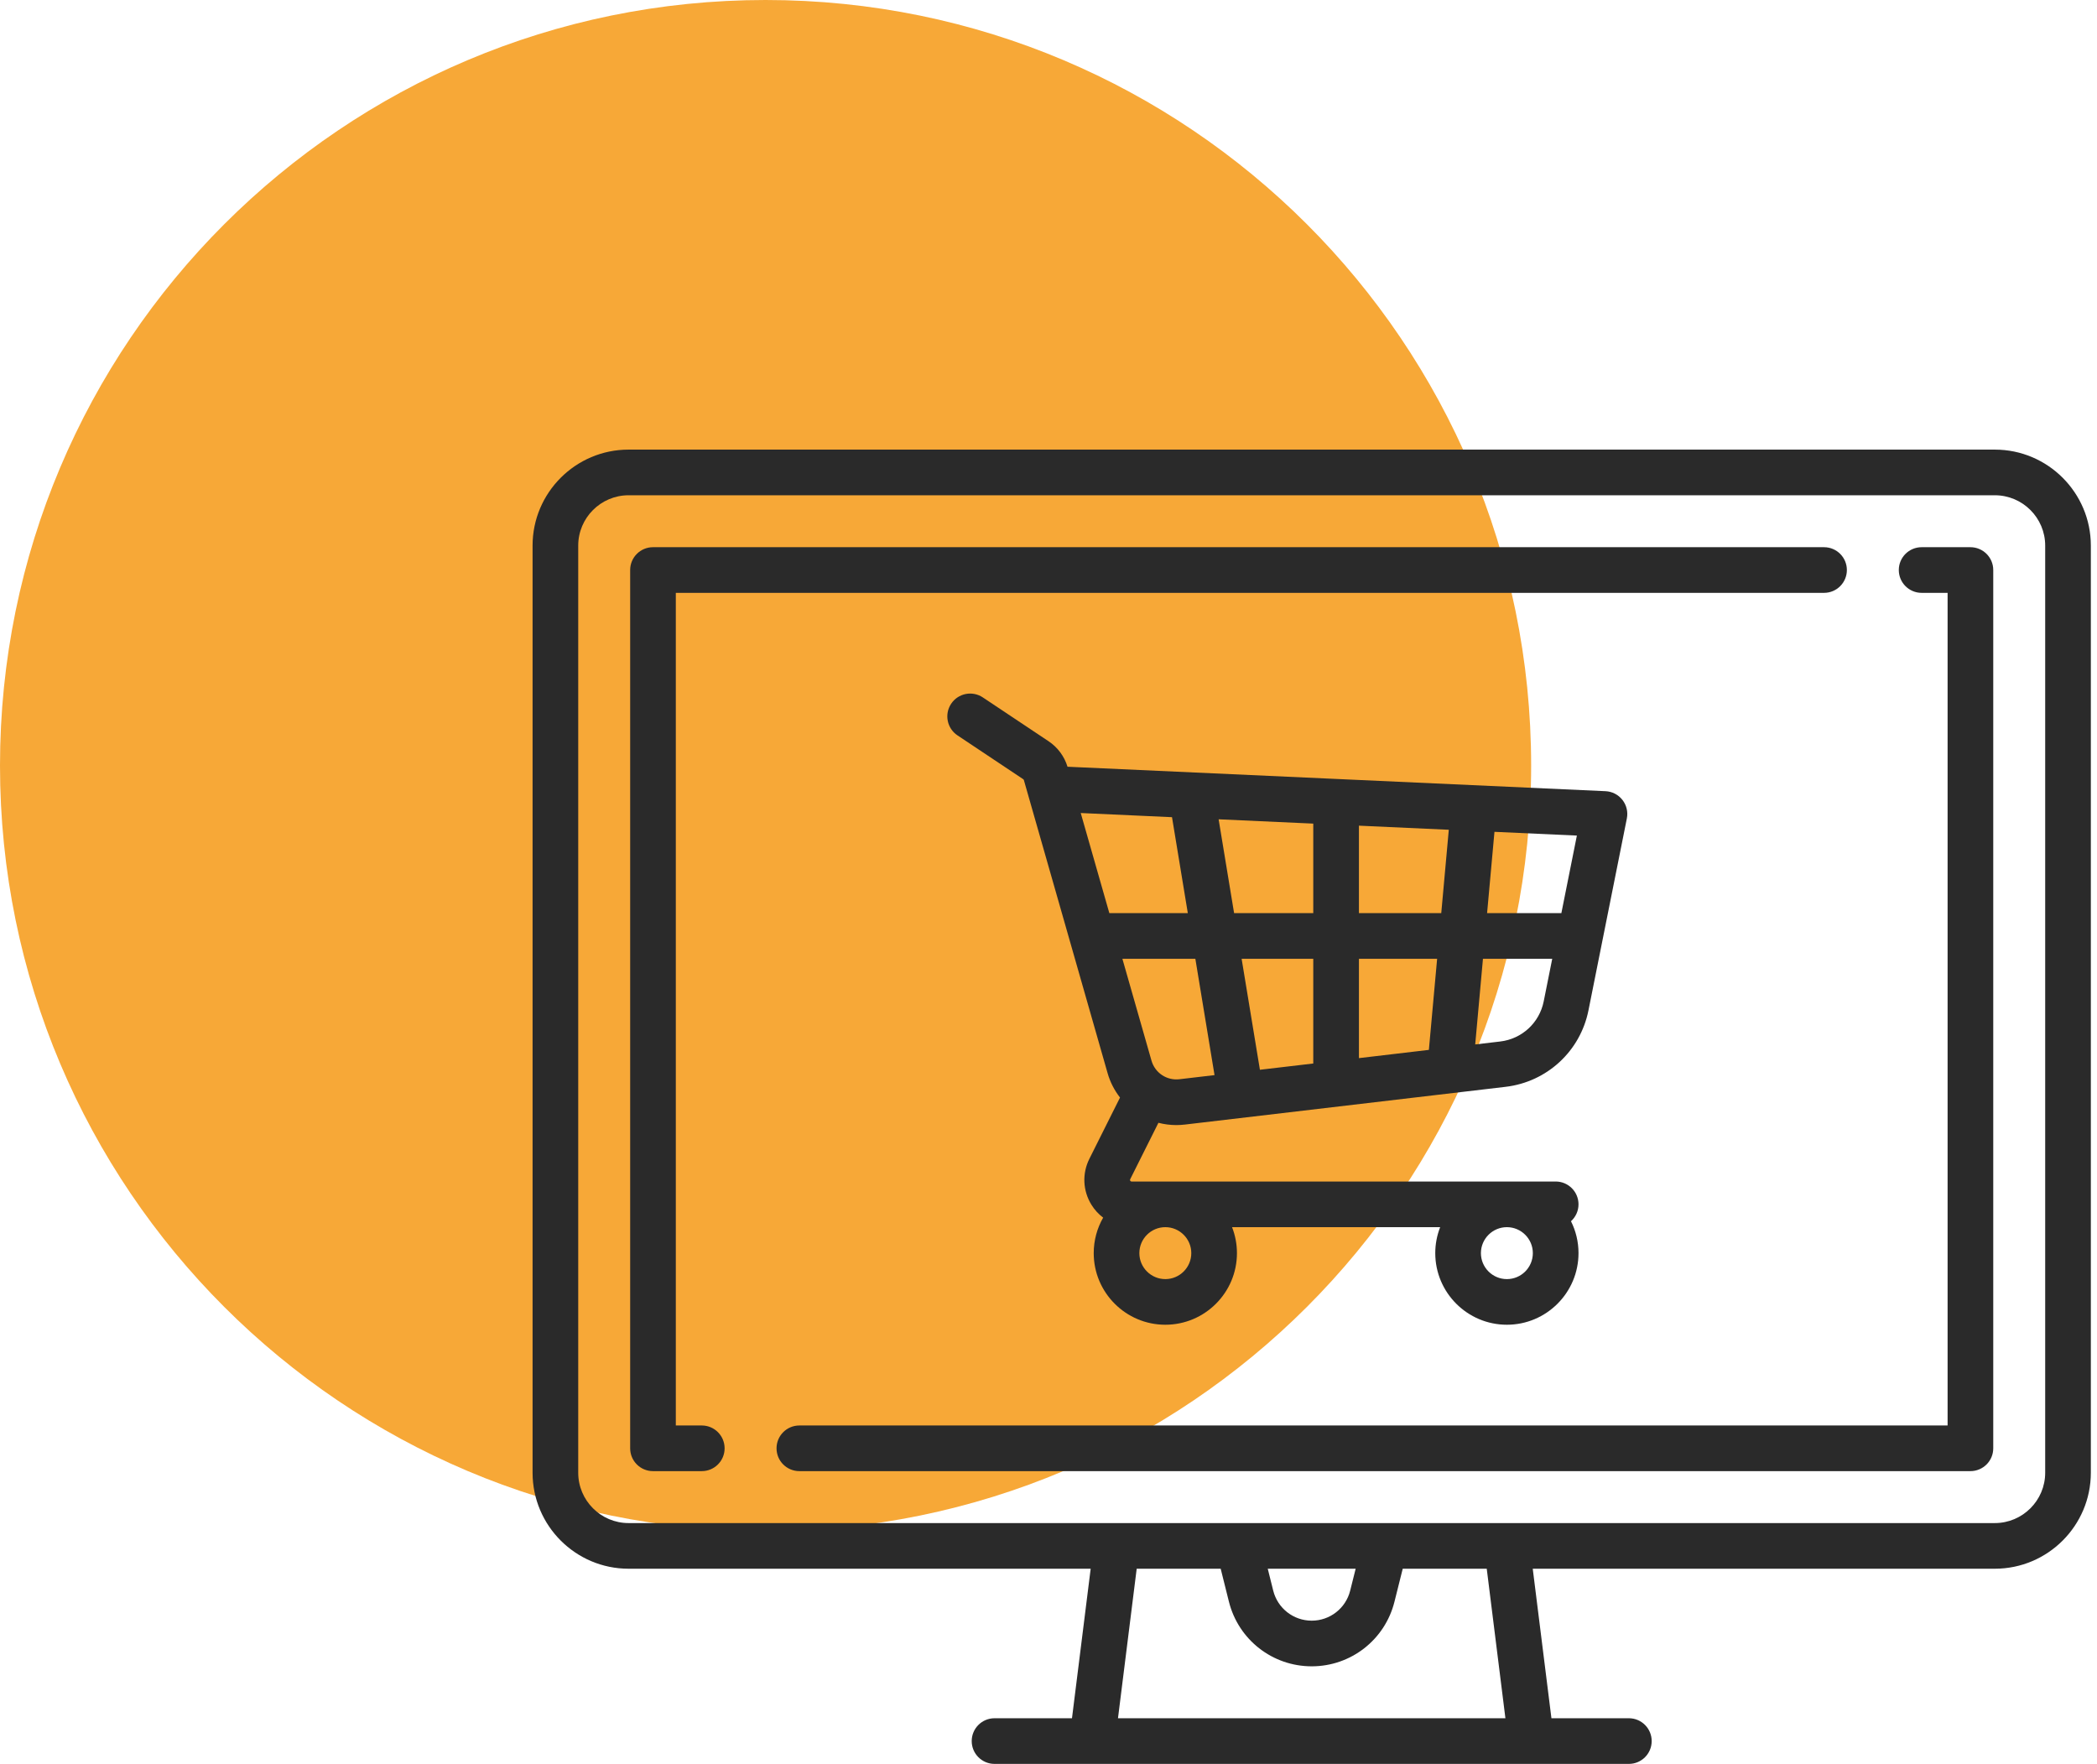 <svg width="126" height="106" viewBox="0 0 126 106" fill="none" xmlns="http://www.w3.org/2000/svg">
<path d="M46 92C71.405 92 92 71.405 92 46C92 20.595 71.405 0 46 0C20.595 0 0 20.595 0 46C0 71.405 20.595 92 46 92Z" fill="#F7A837"/>
<path d="M119.86 27.015H37.769C34.588 27.015 32 29.603 32 32.784V88.489C32 91.67 34.588 94.258 37.769 94.258H65.534L64.411 103.242H59.758C59 103.242 58.386 103.856 58.386 104.614C58.386 105.371 59 105.985 59.758 105.985H97.872C98.629 105.985 99.243 105.371 99.243 104.614C99.243 103.856 98.629 103.242 97.872 103.242H93.219L92.096 94.258H119.86C123.041 94.258 125.63 91.67 125.63 88.489V32.784C125.63 29.603 123.042 27.015 119.86 27.015ZM67.175 103.242L68.299 94.258H73.346L73.841 96.239C74.413 98.525 76.458 100.122 78.815 100.122C81.172 100.122 83.217 98.525 83.788 96.239L84.284 94.258H89.332L90.454 103.242H67.175ZM76.174 94.258H81.456L81.127 95.573C80.861 96.636 79.911 97.379 78.815 97.379C77.719 97.379 76.768 96.636 76.502 95.573L76.174 94.258ZM122.887 88.489C122.887 90.157 121.529 91.515 119.86 91.515H37.769C36.101 91.515 34.743 90.157 34.743 88.489V32.784C34.743 31.115 36.101 29.758 37.769 29.758H119.86C121.529 29.758 122.887 31.115 122.887 32.784V88.489Z" fill="#2A2A2A"/>
<path d="M109.599 32.879H39.235C38.478 32.879 37.864 33.493 37.864 34.25V87.023C37.864 87.781 38.478 88.394 39.235 88.394H42.167C42.925 88.394 43.539 87.781 43.539 87.023C43.539 86.266 42.925 85.651 42.167 85.651H40.607V35.622H109.599C110.357 35.622 110.971 35.008 110.971 34.25C110.971 33.493 110.357 32.879 109.599 32.879Z" fill="#2A2A2A"/>
<path d="M118.394 32.879H115.463C114.705 32.879 114.091 33.493 114.091 34.25C114.091 35.008 114.705 35.622 115.463 35.622H117.023V85.651H48.031C47.273 85.651 46.659 86.266 46.659 87.023C46.659 87.781 47.273 88.394 48.031 88.394H118.394C119.152 88.394 119.766 87.781 119.766 87.023V34.25C119.766 33.493 119.152 32.879 118.394 32.879Z" fill="#2A2A2A"/>
<path d="M97.486 48.064C97.24 47.748 96.868 47.557 96.468 47.539L64.218 46.073C64.193 46.072 64.168 46.071 64.143 46.071C63.952 45.445 63.549 44.901 63.003 44.537L59.053 41.904C58.423 41.484 57.571 41.654 57.151 42.285C56.731 42.915 56.901 43.766 57.532 44.186L61.481 46.819C61.5 46.831 61.513 46.85 61.52 46.872L66.55 64.479C66.707 65.028 66.965 65.521 67.297 65.947L65.456 69.628C65.013 70.514 65.06 71.546 65.58 72.389C65.769 72.695 66.009 72.955 66.284 73.163C65.924 73.792 65.717 74.52 65.717 75.295C65.717 77.668 67.647 79.598 70.02 79.598C72.393 79.598 74.323 77.668 74.323 75.295C74.323 74.745 74.218 74.219 74.029 73.735H86.533C86.344 74.219 86.239 74.745 86.239 75.295C86.239 77.668 88.17 79.598 90.543 79.598C92.915 79.598 94.846 77.668 94.846 75.295C94.846 74.607 94.683 73.956 94.394 73.379C94.671 73.128 94.846 72.766 94.846 72.363C94.846 71.606 94.232 70.992 93.474 70.992H67.993C67.974 70.992 67.941 70.992 67.913 70.947C67.886 70.902 67.9 70.873 67.909 70.855L69.605 67.464C69.95 67.553 70.309 67.601 70.677 67.601C70.847 67.601 71.018 67.591 71.19 67.571L90.462 65.303C92.951 65.01 94.954 63.163 95.445 60.705L97.751 49.178C97.829 48.786 97.733 48.379 97.486 48.064ZM90.542 73.735C91.403 73.735 92.102 74.435 92.102 75.295C92.102 76.156 91.403 76.856 90.542 76.856C89.682 76.856 88.982 76.156 88.982 75.295C88.982 74.435 89.682 73.735 90.542 73.735ZM70.02 73.735C70.88 73.735 71.58 74.435 71.58 75.295C71.58 76.156 70.88 76.856 70.02 76.856C69.159 76.856 68.459 76.156 68.459 75.295C68.459 74.435 69.159 73.735 70.02 73.735ZM66.656 54.867L64.937 48.851L70.421 49.101L71.371 54.867H66.656ZM70.87 64.846C70.105 64.936 69.398 64.465 69.187 63.725L67.44 57.61H71.824L72.976 64.599L70.87 64.846ZM78.909 63.901L75.703 64.278L74.604 57.61H78.909V63.901ZM78.909 54.867H74.152L73.222 49.228L78.909 49.487V54.867ZM85.855 63.083L81.653 63.578V57.61H86.351L85.855 63.083ZM86.599 54.867H81.653V49.611L87.052 49.857L86.599 54.867ZM92.755 60.167C92.498 61.456 91.447 62.425 90.142 62.579L88.639 62.756L89.105 57.61H93.267L92.755 60.167ZM93.816 54.867H89.353L89.796 49.981L94.748 50.206L93.816 54.867Z" fill="#2A2A2A"/>
</svg>

